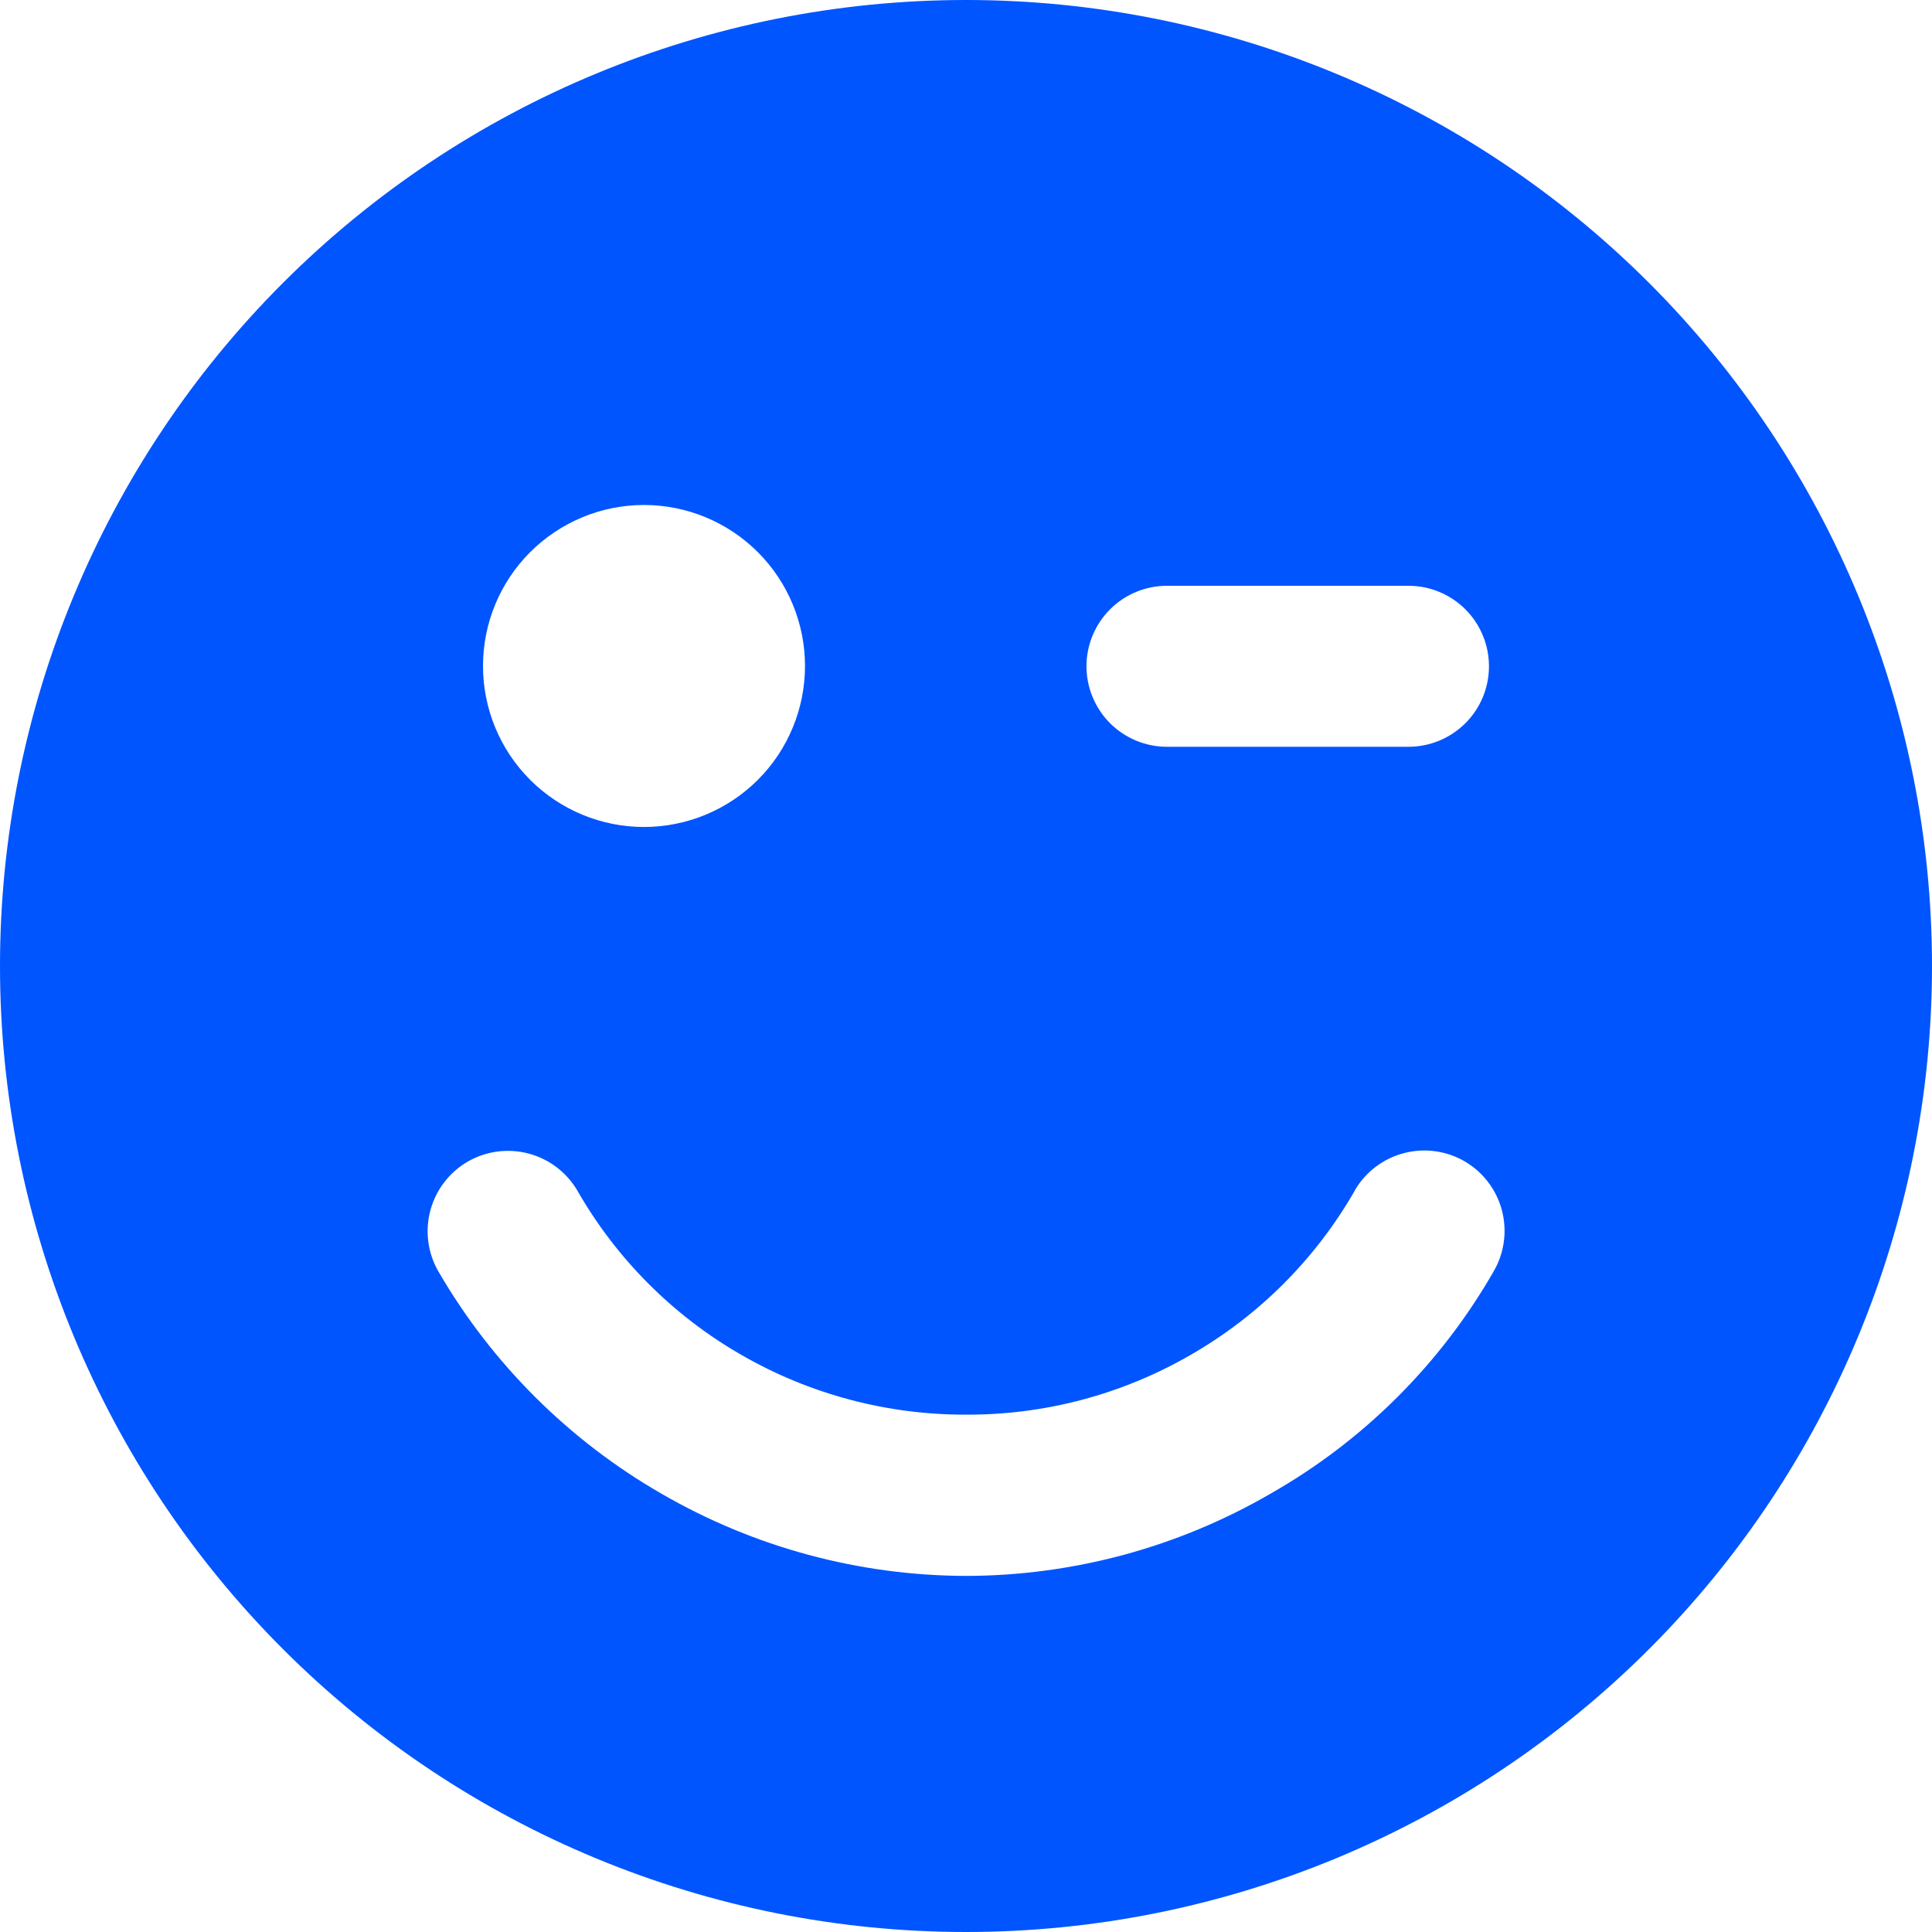 <svg width="45" height="45" viewBox="0 0 45 45" fill="none" xmlns="http://www.w3.org/2000/svg">
<path fill-rule="evenodd" clip-rule="evenodd" d="M15 11.762C14.005 11.762 13.052 12.158 12.348 12.861C11.645 13.564 11.25 14.518 11.25 15.512C11.25 16.507 11.645 17.461 12.348 18.164C13.052 18.867 14.005 19.262 15 19.262C15.995 19.262 16.948 18.867 17.652 18.164C18.355 17.461 18.75 16.507 18.75 15.512C18.75 14.518 18.355 13.564 17.652 12.861C16.948 12.158 15.995 11.762 15 11.762ZM22.5 0C28.467 0 34.19 2.371 38.41 6.59C42.63 10.81 45 16.533 45 22.5C45 28.467 42.63 34.19 38.41 38.41C34.19 42.63 28.467 45 22.5 45C16.533 45 10.81 42.63 6.59 38.41C2.371 34.19 0 28.467 0 22.5C0 16.533 2.371 10.81 6.59 6.59C10.81 2.371 16.533 0 22.5 0ZM31.556 27.725C31.681 27.512 31.846 27.326 32.043 27.177C32.239 27.029 32.463 26.92 32.702 26.858C32.941 26.796 33.189 26.781 33.433 26.815C33.677 26.849 33.913 26.931 34.125 27.056C34.55 27.308 34.858 27.716 34.983 28.194C35.108 28.671 35.04 29.179 34.794 29.606C33.554 31.771 31.756 33.562 29.587 34.794C27.434 36.042 24.989 36.702 22.5 36.706C20.011 36.7 17.567 36.041 15.412 34.794C13.252 33.552 11.456 31.762 10.206 29.606C9.961 29.177 9.896 28.667 10.025 28.19C10.154 27.712 10.466 27.305 10.894 27.056C11.321 26.81 11.829 26.742 12.306 26.867C12.784 26.992 13.192 27.3 13.444 27.725C14.357 29.322 15.679 30.647 17.275 31.562C18.864 32.477 20.667 32.955 22.5 32.95C24.334 32.958 26.137 32.479 27.725 31.562C29.32 30.649 30.642 29.326 31.556 27.731V27.725ZM32.806 13.644C33.303 13.644 33.78 13.841 34.132 14.193C34.484 14.545 34.681 15.021 34.681 15.519C34.681 16.016 34.484 16.493 34.132 16.845C33.78 17.196 33.303 17.394 32.806 17.394H27.181C26.684 17.394 26.207 17.196 25.855 16.845C25.504 16.493 25.306 16.016 25.306 15.519C25.306 15.021 25.504 14.545 25.855 14.193C26.207 13.841 26.684 13.644 27.181 13.644H32.806Z" fill="#0055FF"/>
</svg>

